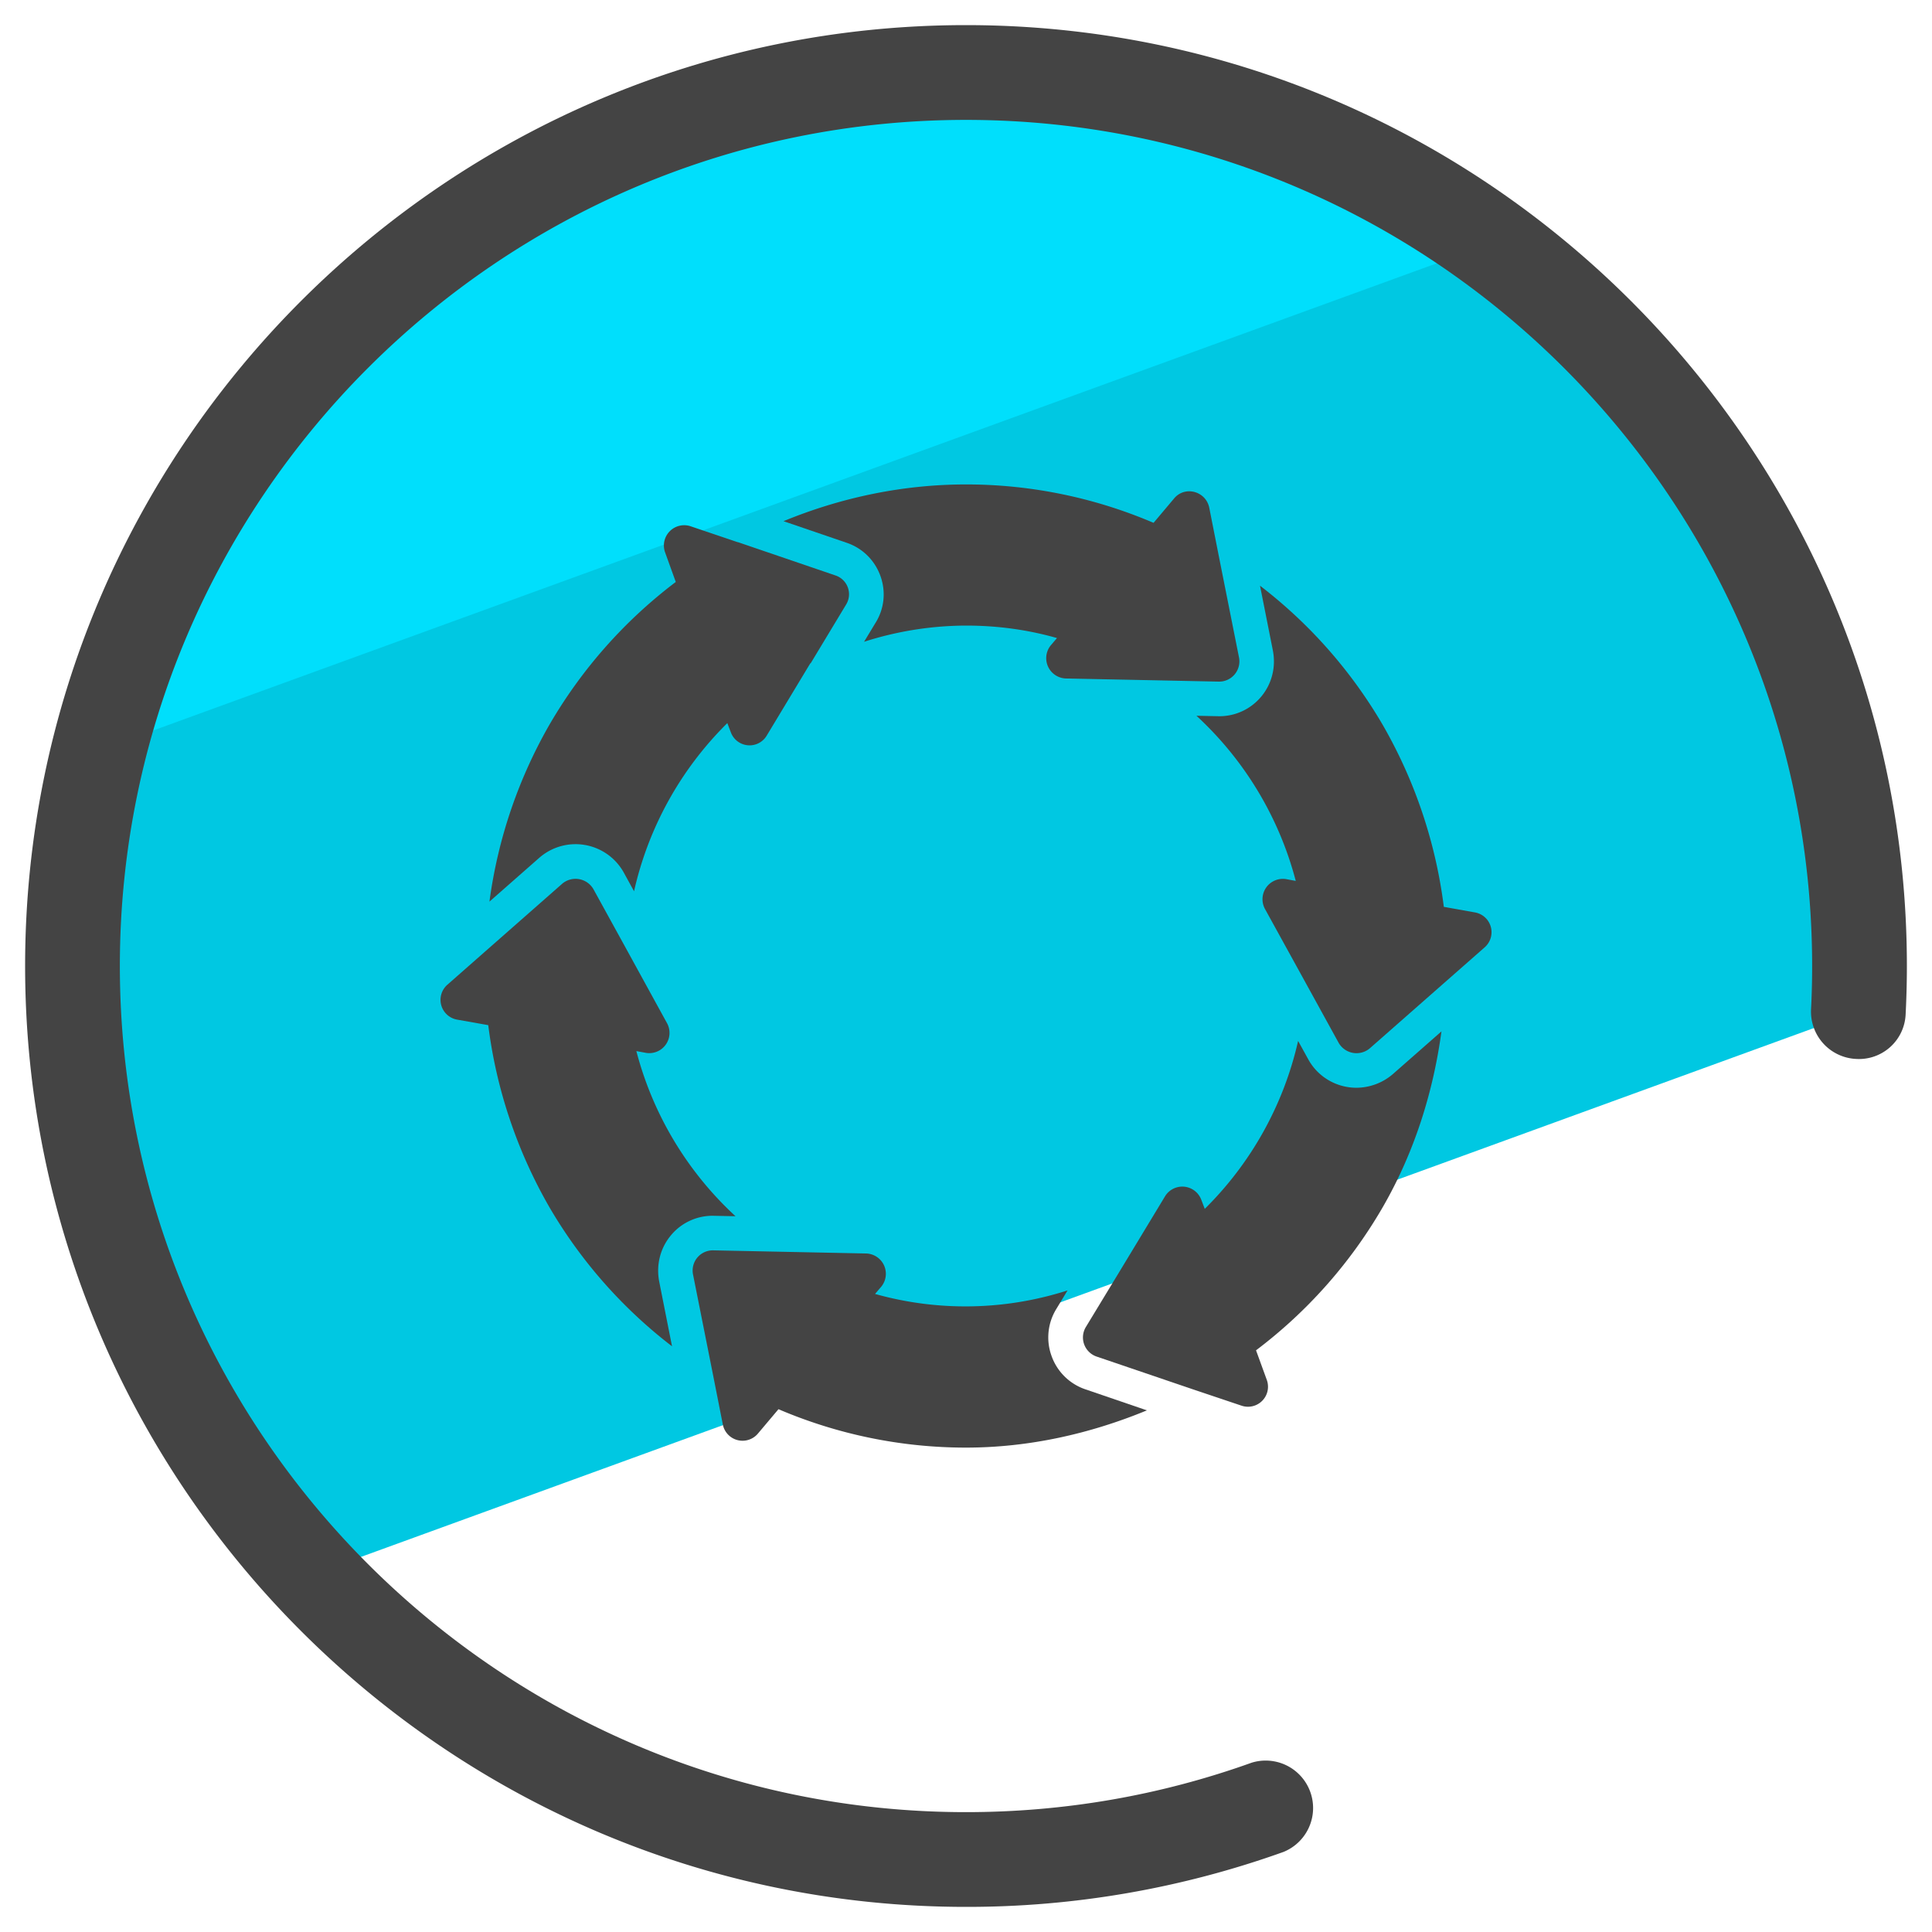 <svg version="1" xmlns="http://www.w3.org/2000/svg" viewBox="0 0 50 50"><path fill="#00C8E2" d="M48.094 26.187c.02-.392.03-.785.03-1.182C48.124 12.234 37.771 1.881 25 1.881S1.876 12.234 1.876 25.006a23.034 23.034 0 0 0 6.198 15.748l40.02-14.567z"/><path fill="#00DFFC" d="M38.602 6.298a23.017 23.017 0 0 0-13.593-4.422c-10.844 0-19.941 7.466-22.44 17.537L38.602 6.298z"/><path fill="#444" d="M25 49.35C11.573 49.35.65 38.426.65 25S11.573.65 25 .65 49.35 11.573 49.35 25c0 .417-.011.832-.032 1.244a1.209 1.209 0 0 1-1.287 1.161 1.225 1.225 0 0 1-1.161-1.287c.019-.37.028-.742.028-1.117 0-12.074-9.823-21.898-21.898-21.898S3.102 12.925 3.102 25 12.925 46.898 25 46.898c2.537 0 5.023-.43 7.388-1.278a1.227 1.227 0 0 1 .828 2.308A24.26 24.26 0 0 1 25 49.35z"/><path fill="#444" d="M17.059 33.161c-.081-.431.03-.86.302-1.188a1.4 1.4 0 0 1 1.082-.509l.592.012a8.852 8.852 0 0 1-2.566-4.274l.242.045a.524.524 0 0 0 .555-.761L16.2 24.543l-.842-1.531a.534.534 0 0 0-.806-.143l-2.006 1.764-.967.851a.52.52 0 0 0 .251.904l.806.143c.206 1.647.743 3.25 1.576 4.7a12.447 12.447 0 0 0 3.18 3.611l-.333-1.681z"/><path fill="#444" d="M28.088 35.955a1.41 1.41 0 0 1-.874-.863 1.406 1.406 0 0 1 .122-1.214l.292-.482a8.65 8.65 0 0 1-4.982.091l.161-.188a.526.526 0 0 0-.394-.859l-2.203-.045-1.755-.036a.522.522 0 0 0-.519.627l.519 2.605.251 1.272a.52.52 0 0 0 .913.233l.528-.626c1.531.654 3.178.994 4.853.994 1.614 0 3.198-.352 4.682-.964l-1.594-.545zm-6.471-21.064l-2.516-.859h-.009l-1.218-.412a.525.525 0 0 0-.663.671l.278.77a12.5 12.5 0 0 0-3.277 3.707 12.538 12.538 0 0 0-1.545 4.566l1.295-1.139a1.427 1.427 0 0 1 2.176.377l.271.494a8.852 8.852 0 0 1 2.414-4.352l.089.233a.517.517 0 0 0 .931.09l1.128-1.871h.009l.913-1.513a.512.512 0 0 0-.276-.762z"/><path fill="#444" d="M31.546 14.408l-.251-1.271c-.09-.43-.636-.573-.913-.233l-.528.627a12.342 12.342 0 0 0-4.853-.994c-1.625 0-3.229.335-4.724.951l1.629.557c.413.137.737.456.883.871.145.412.093.858-.143 1.223l-.284.47A8.713 8.713 0 0 1 25 16.19c.815 0 1.603.108 2.355.323l-.16.187a.526.526 0 0 0 .394.859l2.202.045 1.746.036a.524.524 0 0 0 .528-.627l-.519-2.605z"/><path fill="#444" d="M38.163 23.612l-.797-.143a12.583 12.583 0 0 0-1.576-4.7 12.423 12.423 0 0 0-3.181-3.611l.334 1.682c.081.428-.028.856-.299 1.184a1.409 1.409 0 0 1-1.091.512l-.589-.012a8.859 8.859 0 0 1 2.57 4.274l-.242-.045a.527.527 0 0 0-.555.77l1.065 1.934.842 1.531a.533.533 0 0 0 .806.143l2.006-1.764.967-.85a.52.52 0 0 0-.26-.905z"/><path fill="#444" d="M36.041 27.803a1.456 1.456 0 0 1-.936.348c-.516 0-.992-.278-1.242-.726l-.268-.486a8.857 8.857 0 0 1-2.416 4.346l-.089-.233a.524.524 0 0 0-.94-.09l-1.137 1.88-.913 1.504a.523.523 0 0 0 .278.761l2.525.859 1.226.412a.518.518 0 0 0 .654-.671l-.277-.761a12.453 12.453 0 0 0 3.286-3.716c.806-1.402 1.297-2.947 1.513-4.538l-1.264 1.111z"/></svg>